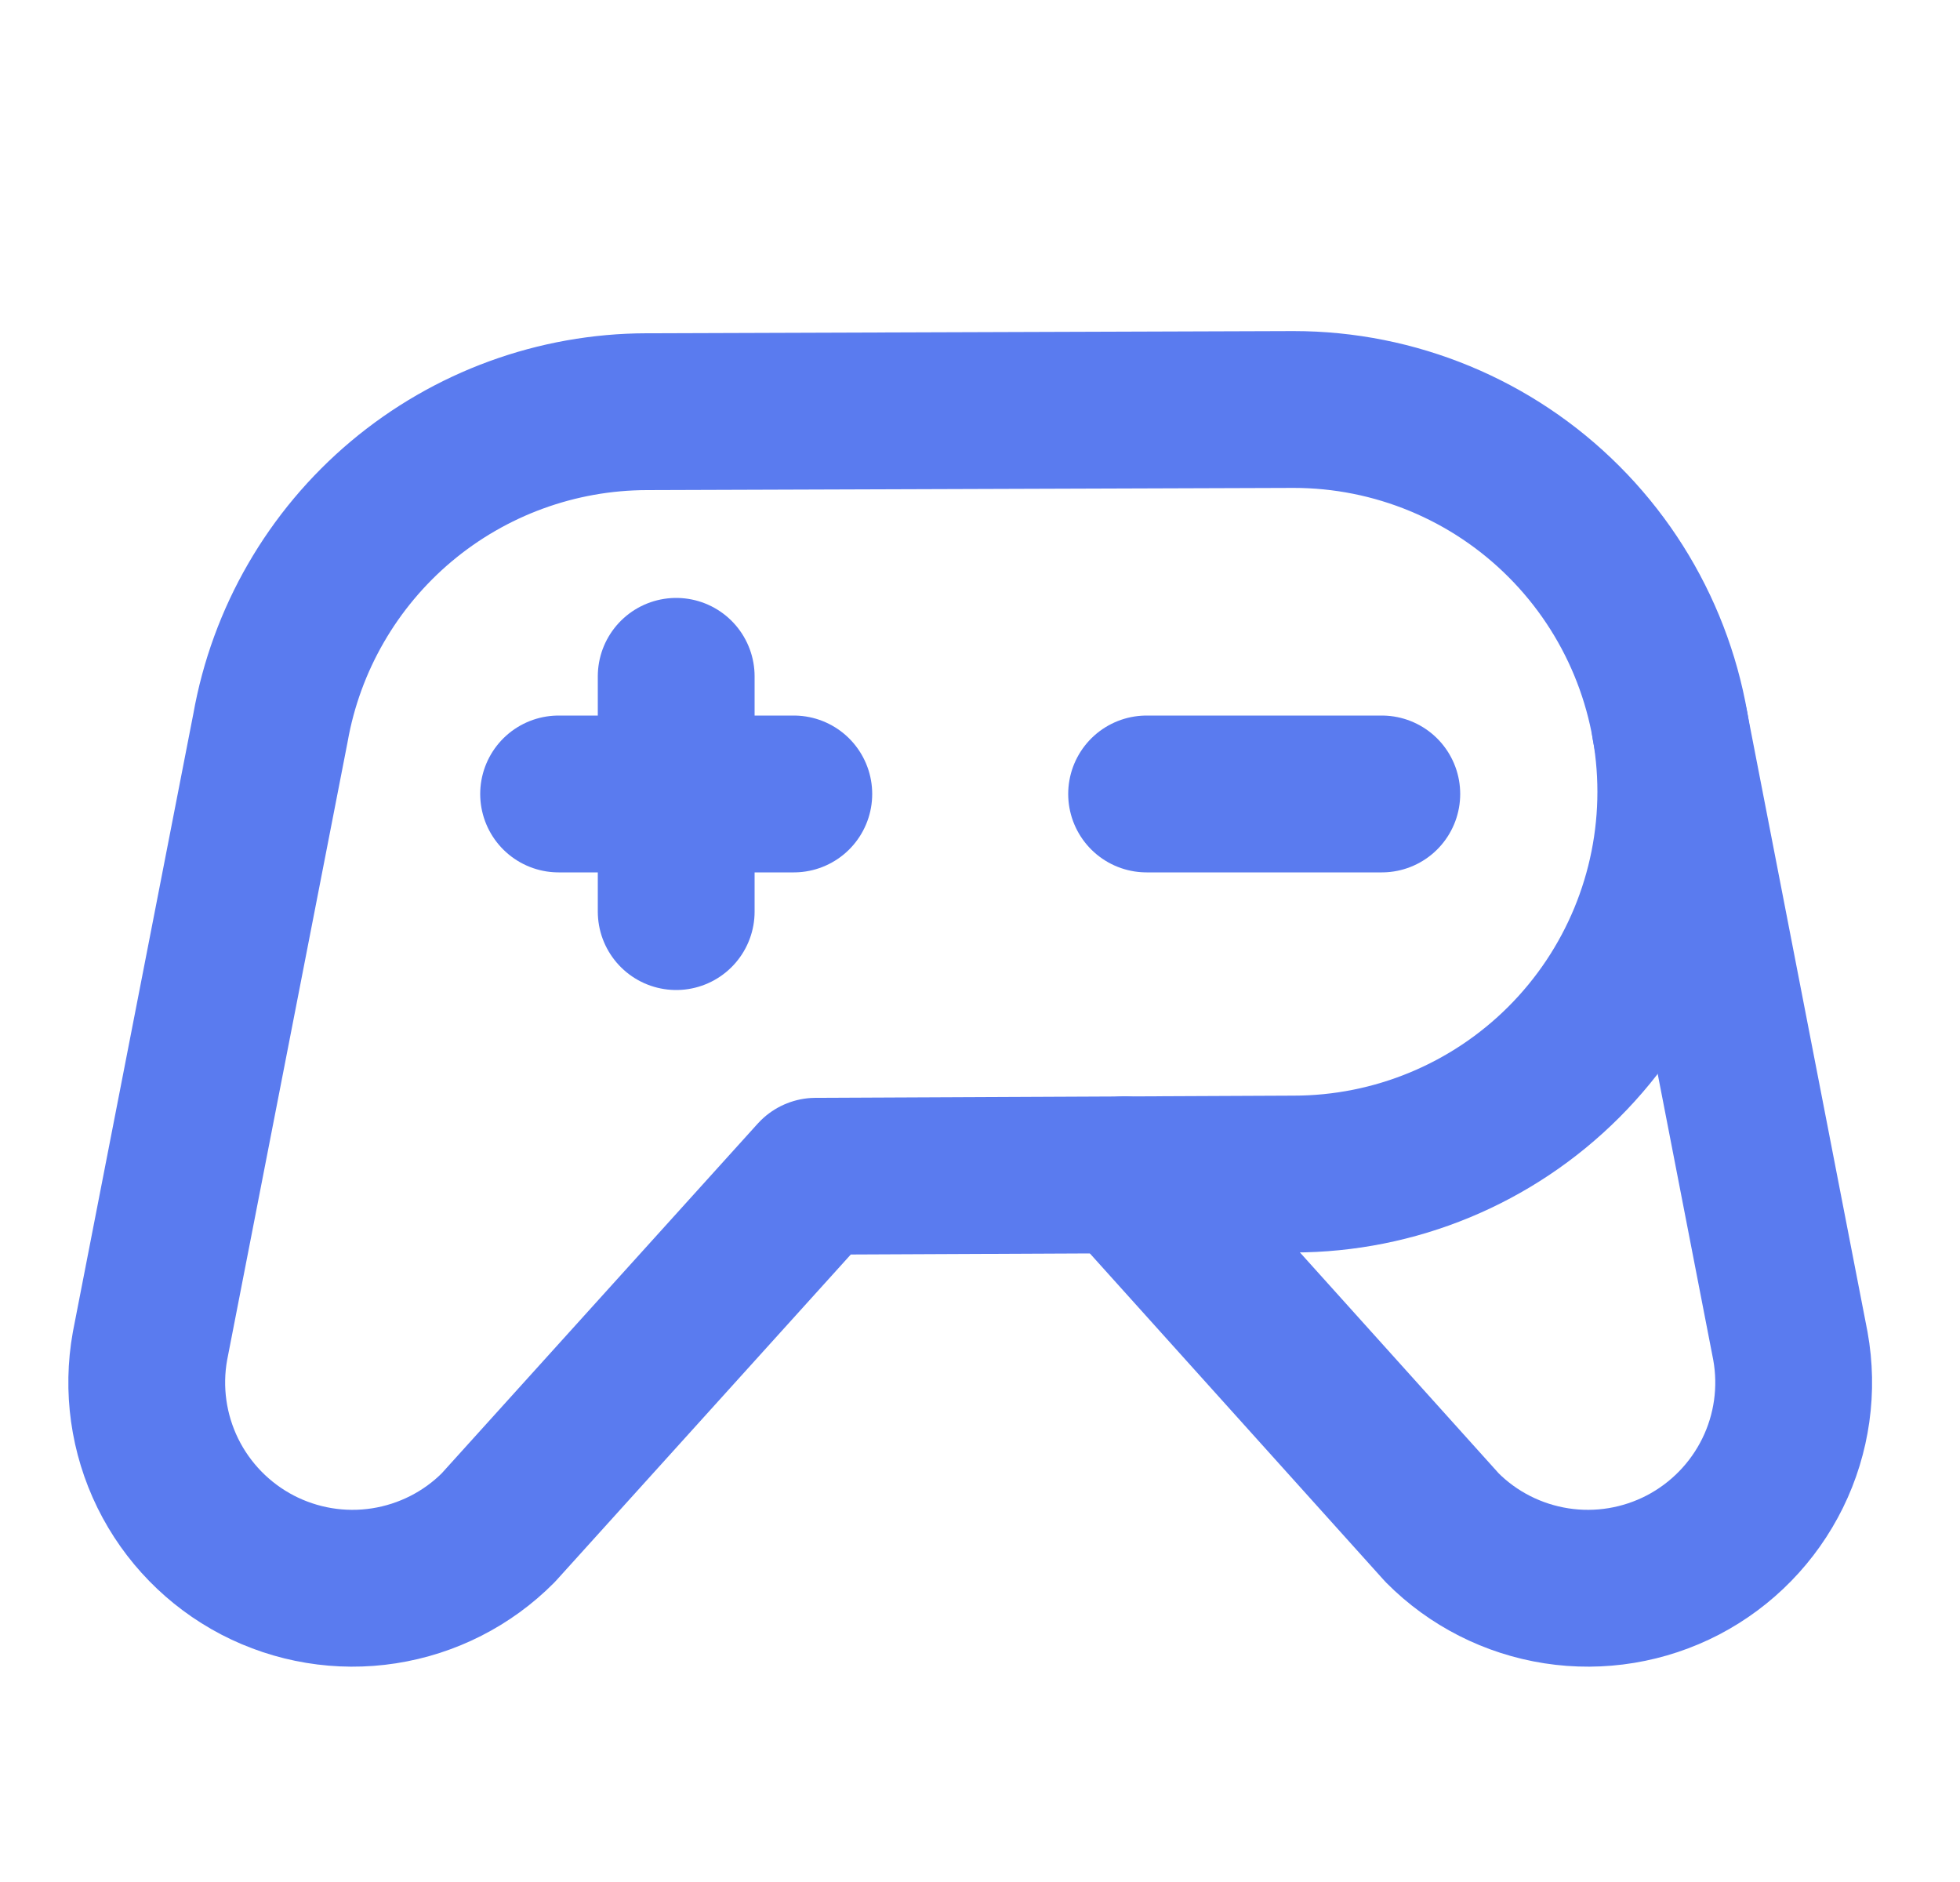 <svg width="25" height="24" viewBox="0 0 25 24" fill="none" xmlns="http://www.w3.org/2000/svg">
<path d="M14.625 10.125H17.625" stroke="#5A7BEF" stroke-width="2" stroke-linecap="round" stroke-linejoin="round"/>
<path d="M7.125 10.125H10.125" stroke="#5A7BEF" stroke-width="2" stroke-linecap="round" stroke-linejoin="round"/>
<path d="M8.625 8.625V11.625" stroke="#5A7BEF" stroke-width="2" stroke-linecap="round" stroke-linejoin="round"/>
<path d="M16.5 5.222L8.25 5.25C7.104 5.252 5.996 5.657 5.118 6.394C4.241 7.131 3.65 8.153 3.45 9.281V9.281L1.913 17.166C1.814 17.716 1.894 18.284 2.14 18.786C2.387 19.288 2.787 19.698 3.283 19.957C3.779 20.215 4.345 20.309 4.898 20.223C5.451 20.137 5.962 19.878 6.356 19.481V19.481L10.406 15L16.5 14.972C17.793 14.972 19.033 14.458 19.947 13.544C20.861 12.63 21.375 11.39 21.375 10.097C21.375 8.804 20.861 7.564 19.947 6.65C19.033 5.735 17.793 5.222 16.5 5.222V5.222Z" stroke="#5A7BEF" stroke-width="2" stroke-linecap="round" stroke-linejoin="round"/>
<path d="M21.3 9.253L22.837 17.166C22.936 17.716 22.857 18.284 22.61 18.786C22.363 19.288 21.963 19.698 21.467 19.957C20.971 20.215 20.405 20.309 19.852 20.223C19.299 20.137 18.788 19.878 18.394 19.481V19.481L14.344 14.981" stroke="#5A7BEF" stroke-width="2" stroke-linecap="round" stroke-linejoin="round"/>
</svg>
